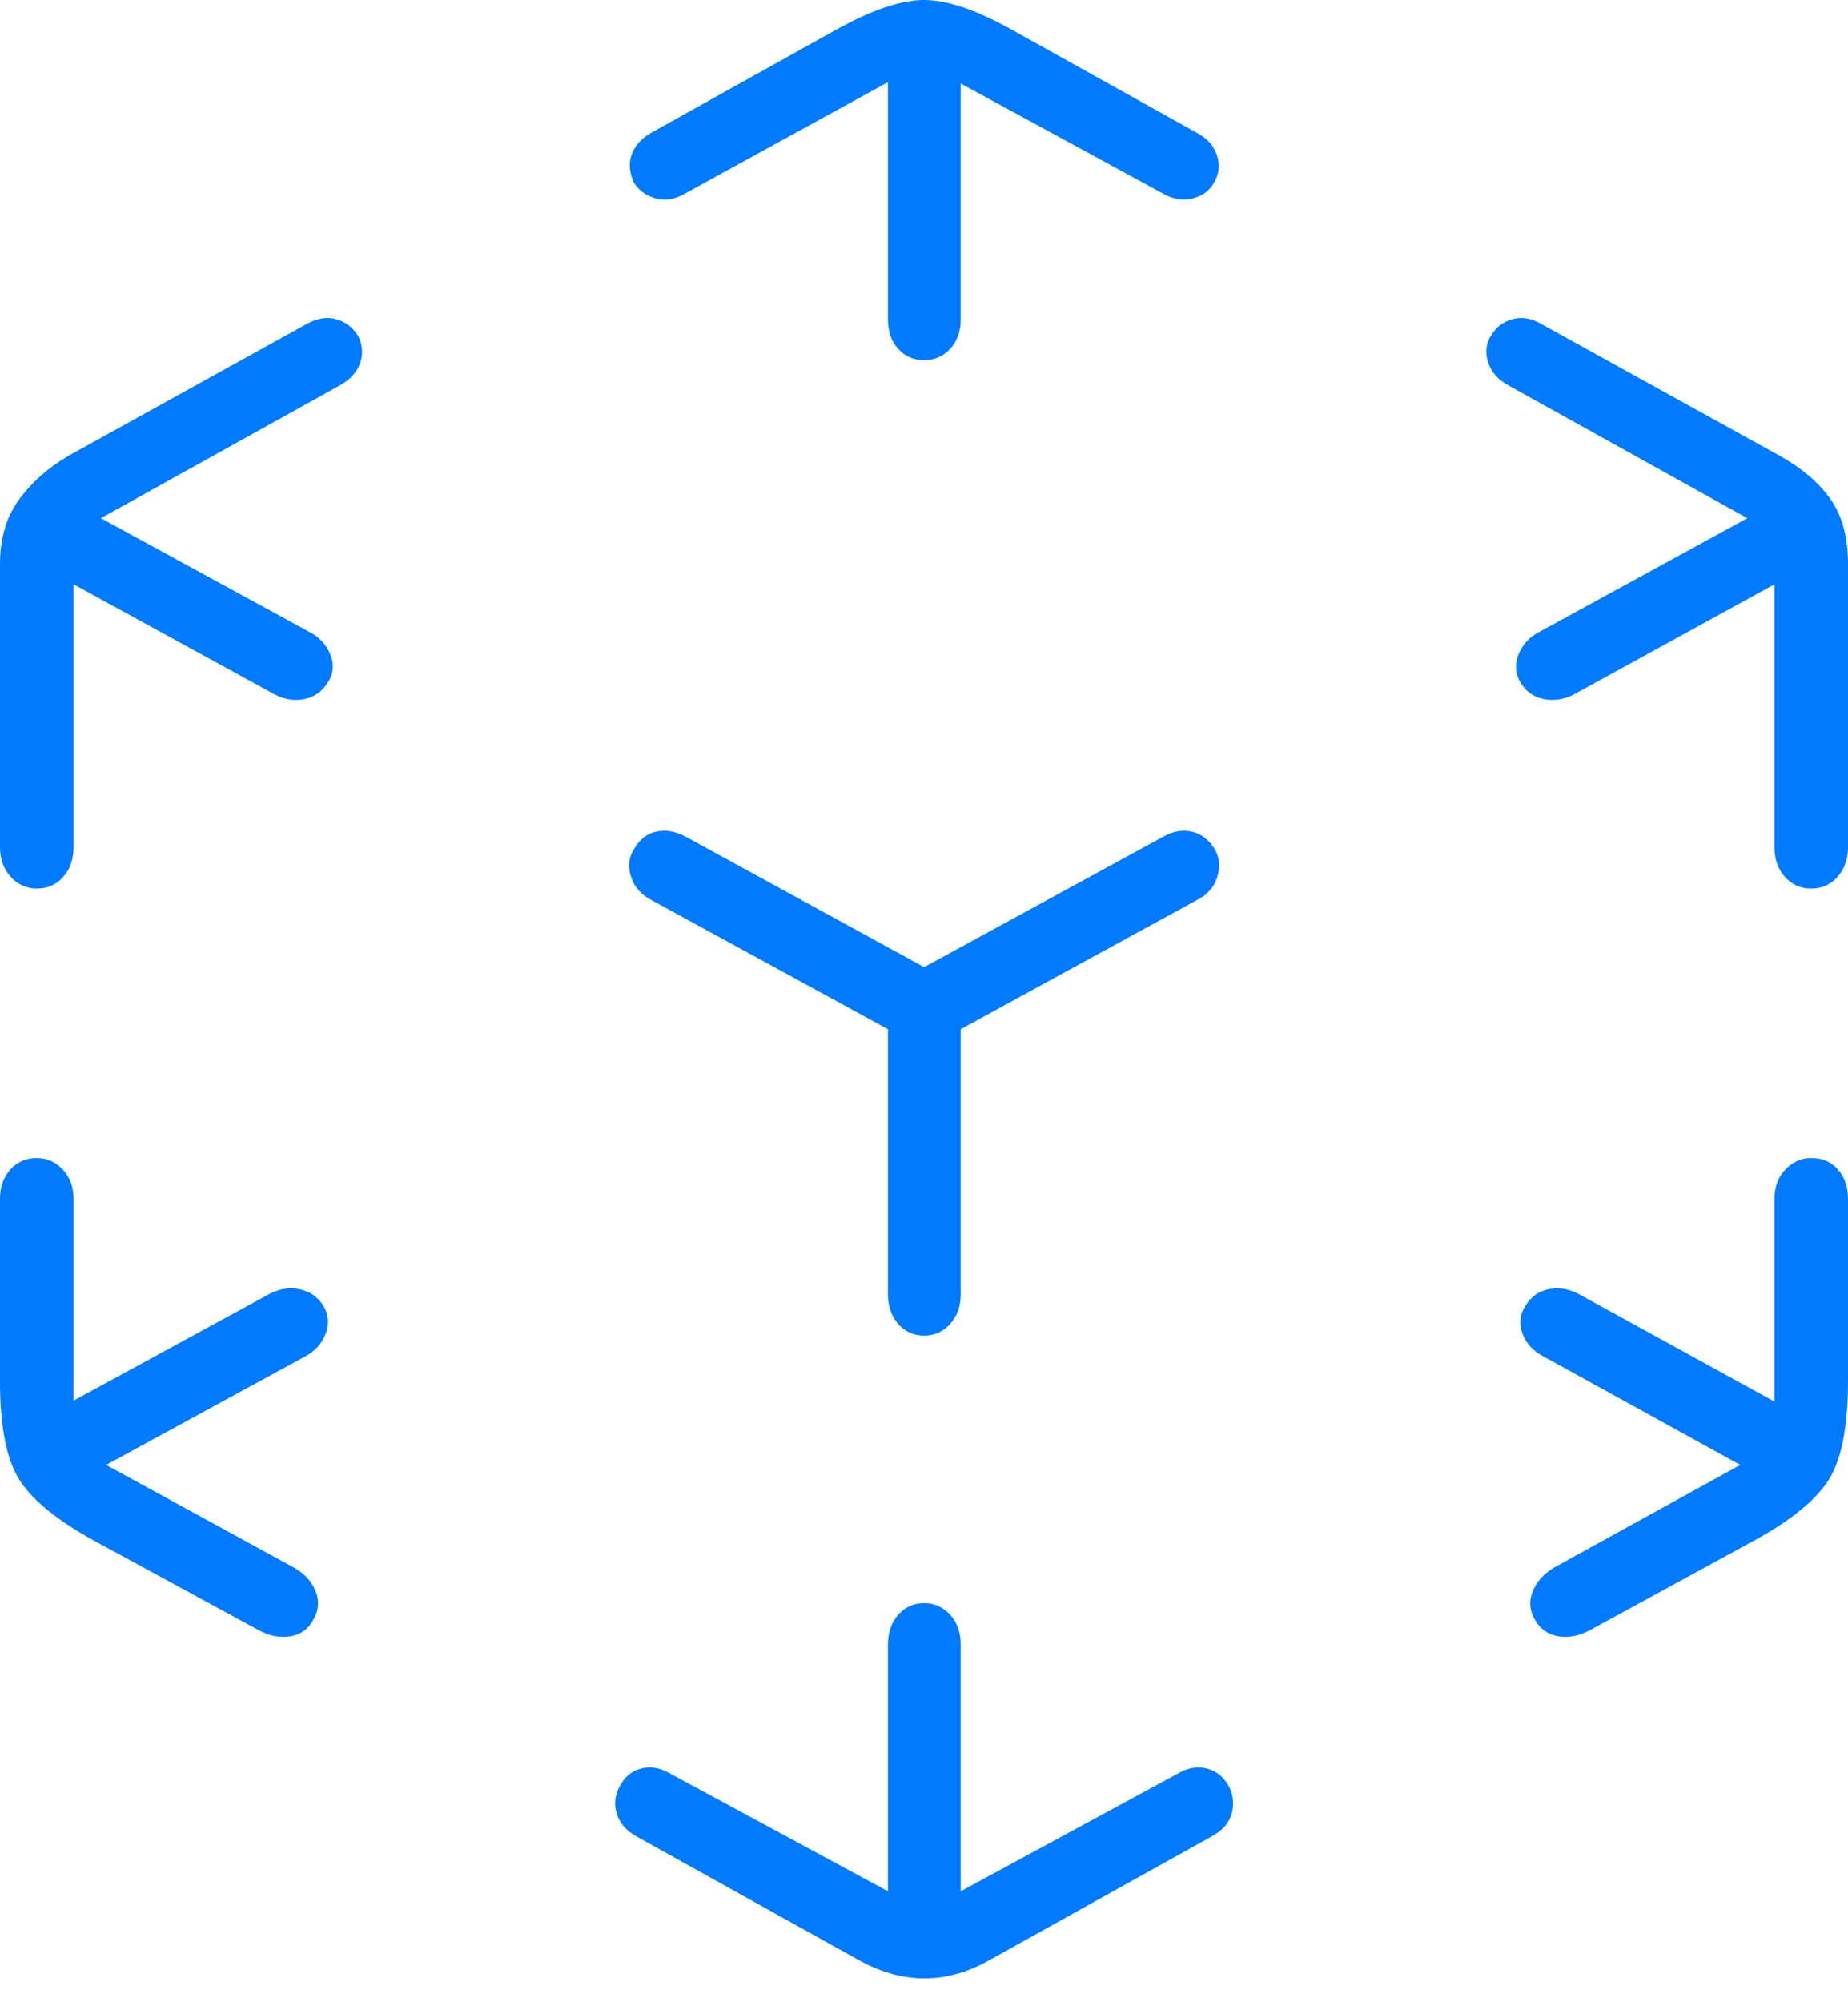 <?xml version="1.0" encoding="UTF-8"?>
<!--Generator: Apple Native CoreSVG 175-->
<!DOCTYPE svg
PUBLIC "-//W3C//DTD SVG 1.1//EN"
       "http://www.w3.org/Graphics/SVG/1.1/DTD/svg11.dtd">
<svg version="1.1" xmlns="http://www.w3.org/2000/svg" xmlns:xlink="http://www.w3.org/1999/xlink" width="19.245" height="20.837">
 <g>
  <rect height="20.837" opacity="0" width="19.245" x="0" y="0"/>
  <path d="M8.953 20.408Q9.631 20.778 10.295 20.408L12.613 19.118Q12.789 19.025 12.828 18.872Q12.867 18.718 12.792 18.582Q12.71 18.441 12.56 18.406Q12.411 18.371 12.252 18.468L10.005 19.686L10.005 17.12Q10.005 16.93 9.896 16.809Q9.786 16.687 9.624 16.687Q9.459 16.687 9.353 16.809Q9.247 16.93 9.247 17.12L9.247 19.686L6.993 18.468Q6.834 18.371 6.685 18.406Q6.535 18.441 6.46 18.582Q6.378 18.718 6.421 18.872Q6.463 19.025 6.634 19.118ZM2.708 16.976Q2.87 17.059 3.03 17.031Q3.191 17.002 3.265 16.856Q3.347 16.712 3.287 16.563Q3.228 16.414 3.067 16.32L1.105 15.248L3.165 14.126Q3.329 14.043 3.39 13.887Q3.451 13.73 3.368 13.591Q3.279 13.453 3.122 13.419Q2.966 13.386 2.81 13.466L0.766 14.579L0.766 12.48Q0.766 12.293 0.654 12.174Q0.542 12.054 0.383 12.054Q0.215 12.054 0.107 12.174Q0 12.293 0 12.48L0 14.372Q0 15.09 0.205 15.408Q0.411 15.725 0.982 16.038ZM0.383 9.249Q0.552 9.249 0.659 9.127Q0.766 9.005 0.766 8.816L0.766 6.082L2.861 7.229Q3.015 7.309 3.171 7.277Q3.327 7.245 3.413 7.106Q3.503 6.968 3.439 6.811Q3.375 6.654 3.211 6.572L1.05 5.394L3.523 4.02Q3.648 3.954 3.71 3.86Q3.771 3.766 3.77 3.663Q3.77 3.56 3.72 3.482Q3.637 3.357 3.493 3.32Q3.348 3.282 3.177 3.381L0.71 4.746Q0.389 4.936 0.194 5.206Q0 5.475 0 5.871L0 8.816Q0 9.005 0.112 9.127Q0.224 9.249 0.383 9.249ZM9.624 3.748Q9.786 3.748 9.896 3.63Q10.005 3.512 10.005 3.325L10.005 0.869L12.093 2.005Q12.263 2.106 12.419 2.066Q12.575 2.025 12.64 1.906Q12.694 1.82 12.692 1.725Q12.691 1.629 12.636 1.536Q12.581 1.443 12.452 1.376L10.55 0.316Q9.987 0 9.624 0Q9.26 0 8.695 0.316L6.793 1.376Q6.671 1.443 6.614 1.536Q6.557 1.629 6.559 1.725Q6.561 1.82 6.605 1.906Q6.68 2.025 6.832 2.066Q6.985 2.106 7.152 2.005L9.247 0.855L9.247 3.325Q9.247 3.512 9.353 3.63Q9.459 3.748 9.624 3.748ZM18.862 9.249Q19.028 9.249 19.136 9.127Q19.245 9.005 19.245 8.816L19.245 5.871Q19.245 5.456 19.064 5.198Q18.884 4.94 18.537 4.746L16.068 3.381Q15.906 3.282 15.758 3.32Q15.611 3.357 15.535 3.482Q15.478 3.56 15.479 3.663Q15.481 3.766 15.539 3.86Q15.597 3.954 15.724 4.02L18.197 5.394L16.041 6.572Q15.877 6.654 15.814 6.811Q15.752 6.968 15.835 7.106Q15.918 7.245 16.075 7.277Q16.233 7.309 16.391 7.229L18.479 6.082L18.479 8.816Q18.479 9.005 18.587 9.127Q18.696 9.249 18.862 9.249ZM16.544 16.976L18.263 16.038Q18.837 15.725 19.041 15.408Q19.245 15.09 19.245 14.372L19.245 12.48Q19.245 12.293 19.141 12.174Q19.038 12.054 18.862 12.054Q18.705 12.054 18.592 12.174Q18.479 12.293 18.479 12.48L18.479 14.589L16.435 13.466Q16.279 13.386 16.124 13.419Q15.969 13.453 15.886 13.591Q15.796 13.73 15.857 13.887Q15.918 14.043 16.087 14.126L18.123 15.248L16.178 16.32Q16.024 16.414 15.962 16.563Q15.901 16.712 15.982 16.856Q16.064 17.002 16.221 17.031Q16.378 17.059 16.544 16.976ZM9.624 13.902Q9.786 13.902 9.896 13.779Q10.005 13.656 10.005 13.476L10.005 10.713L12.46 9.371Q12.629 9.288 12.678 9.124Q12.727 8.961 12.644 8.829Q12.554 8.688 12.41 8.656Q12.266 8.623 12.112 8.71L9.624 10.067L7.143 8.71Q6.979 8.623 6.835 8.656Q6.691 8.688 6.608 8.829Q6.518 8.961 6.571 9.124Q6.623 9.288 6.788 9.371L9.247 10.713L9.247 13.476Q9.247 13.656 9.353 13.779Q9.459 13.902 9.624 13.902Z" fill="#007aff"/>
 </g>
</svg>
